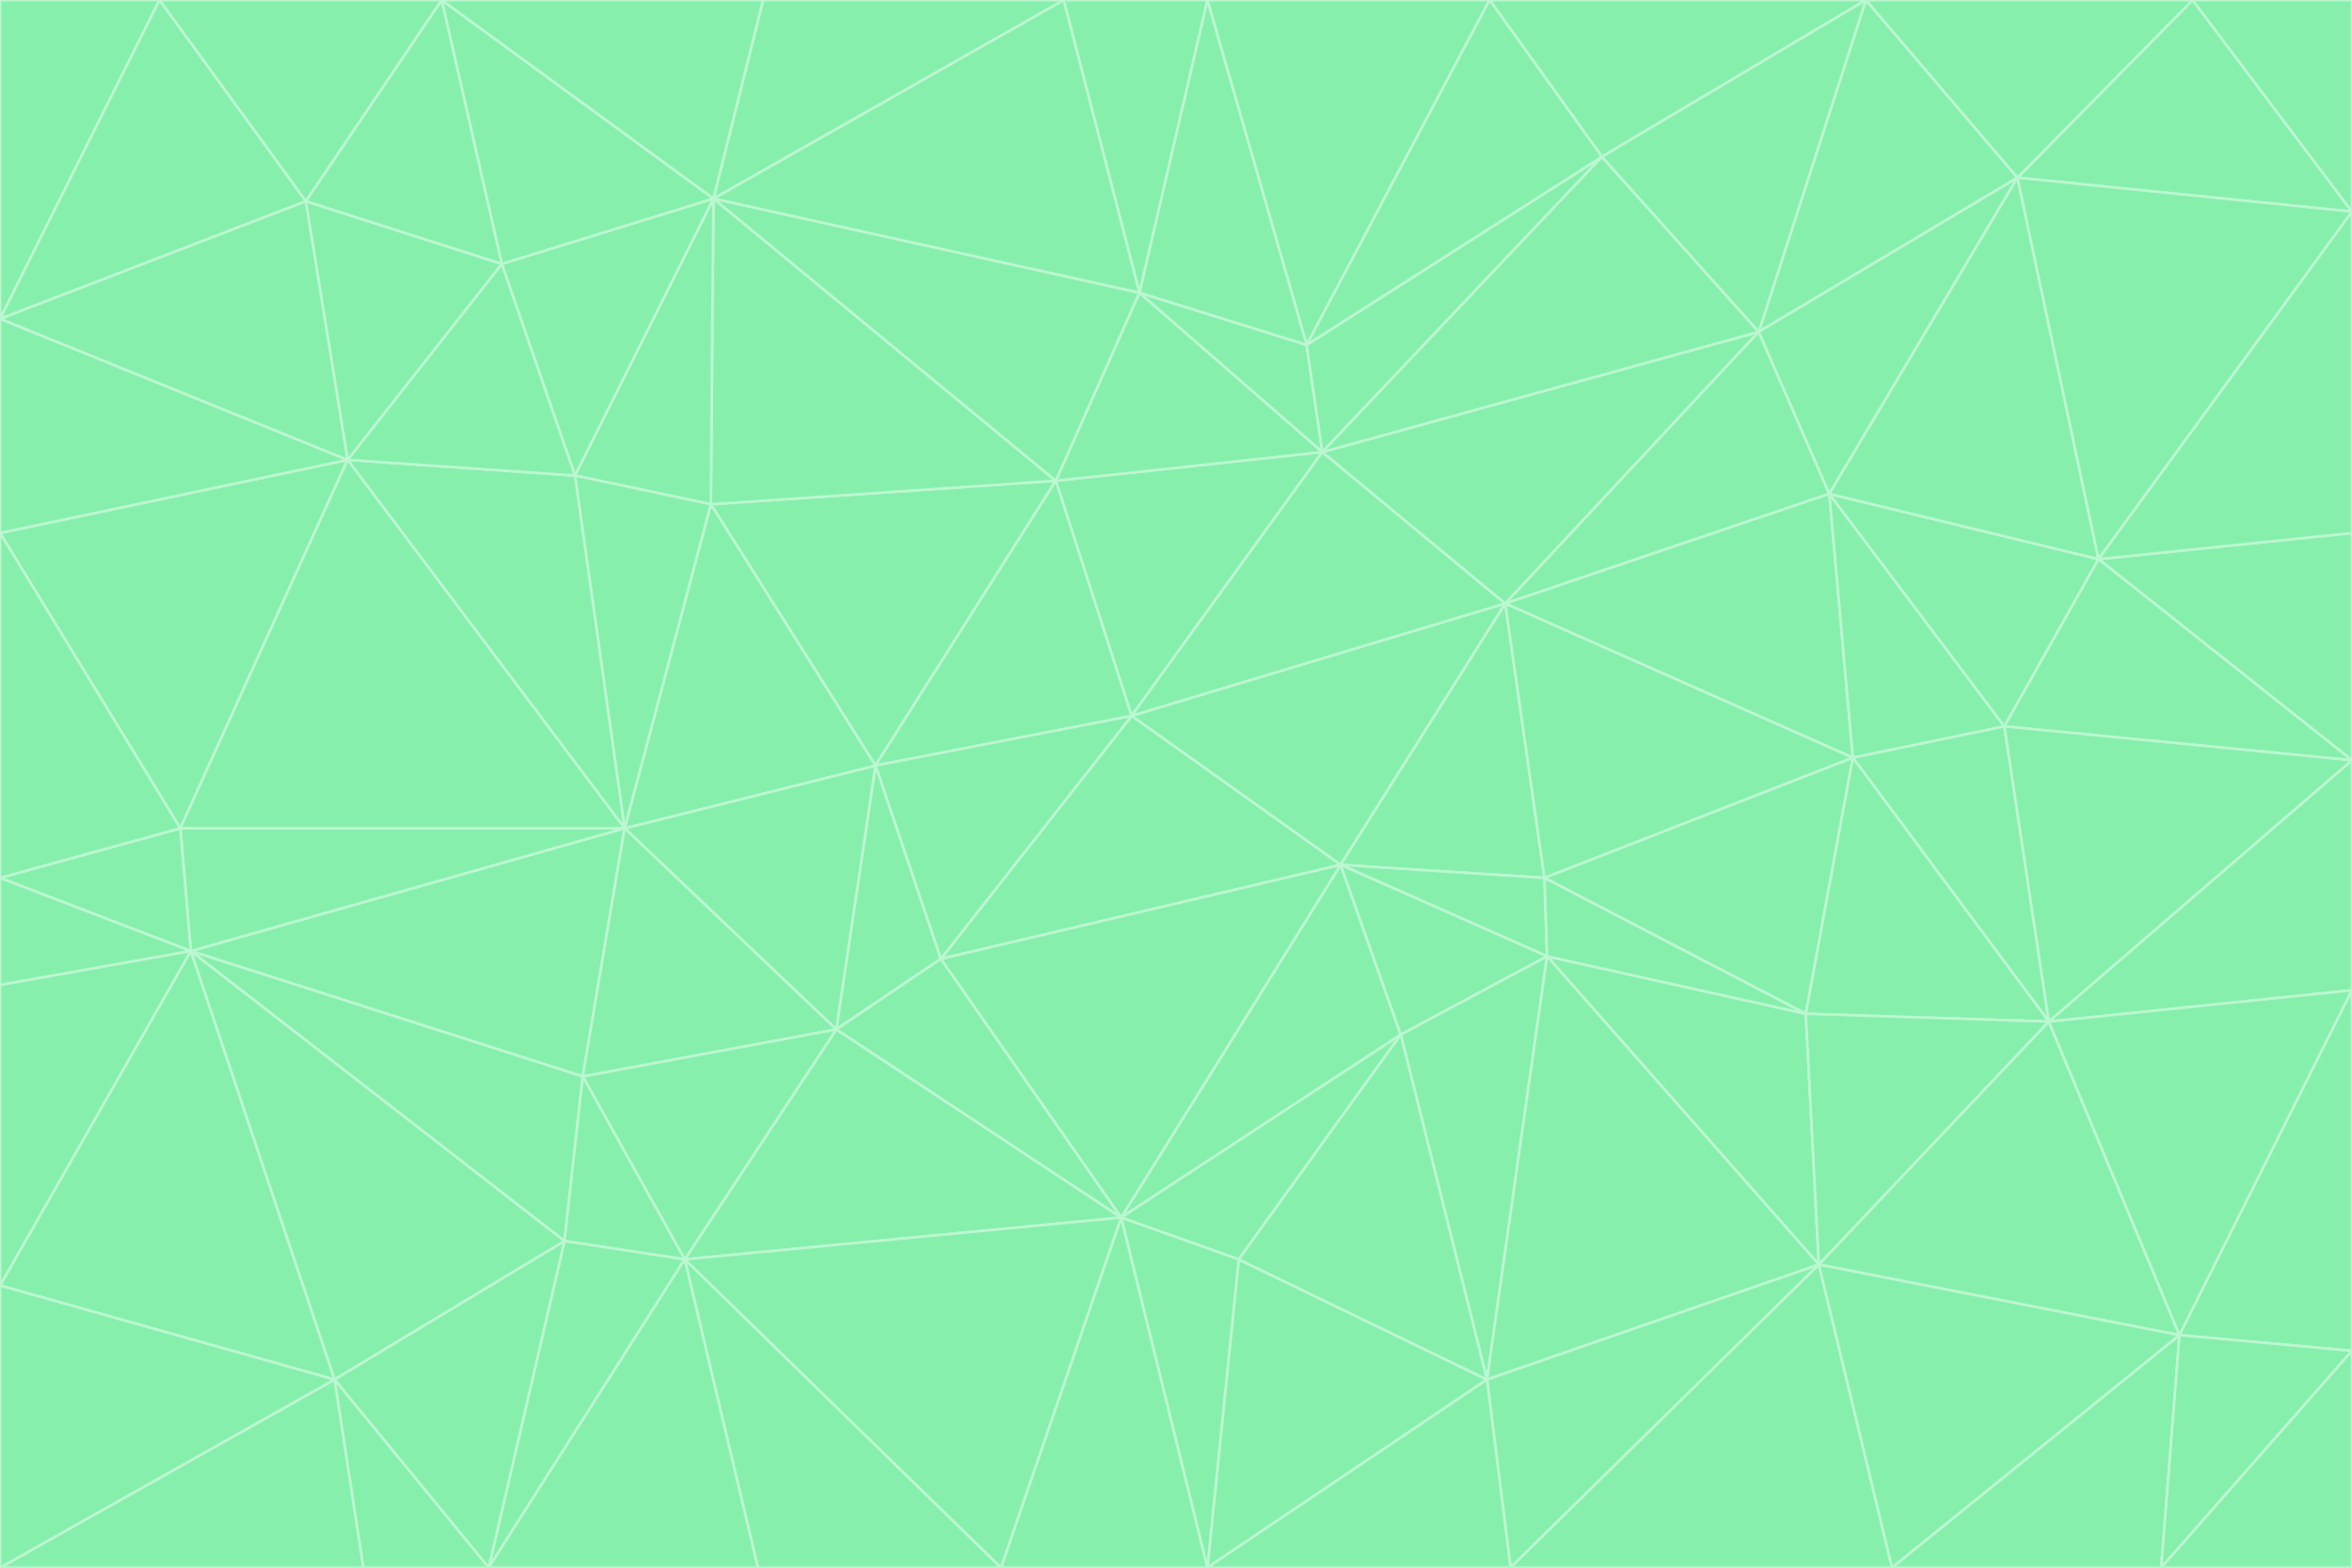 <svg id="visual" viewBox="0 0 900 600" width="900" height="600" xmlns="http://www.w3.org/2000/svg" xmlns:xlink="http://www.w3.org/1999/xlink" version="1.1"><g stroke-width="1" stroke-linejoin="bevel"><path d="M433 274L506 173L404 184Z" fill="#86efac" stroke="#bbf7d0"></path><path d="M506 173L436 112L404 184Z" fill="#86efac" stroke="#bbf7d0"></path><path d="M500 132L436 112L506 173Z" fill="#86efac" stroke="#bbf7d0"></path><path d="M433 274L576 231L506 173Z" fill="#86efac" stroke="#bbf7d0"></path><path d="M506 173L613 60L500 132Z" fill="#86efac" stroke="#bbf7d0"></path><path d="M433 274L513 331L576 231Z" fill="#86efac" stroke="#bbf7d0"></path><path d="M272 193L335 293L404 184Z" fill="#86efac" stroke="#bbf7d0"></path><path d="M404 184L335 293L433 274Z" fill="#86efac" stroke="#bbf7d0"></path><path d="M433 274L360 367L513 331Z" fill="#86efac" stroke="#bbf7d0"></path><path d="M513 331L591 336L576 231Z" fill="#86efac" stroke="#bbf7d0"></path><path d="M335 293L360 367L433 274Z" fill="#86efac" stroke="#bbf7d0"></path><path d="M513 331L592 366L591 336Z" fill="#86efac" stroke="#bbf7d0"></path><path d="M273 76L272 193L404 184Z" fill="#86efac" stroke="#bbf7d0"></path><path d="M335 293L320 394L360 367Z" fill="#86efac" stroke="#bbf7d0"></path><path d="M429 466L536 396L513 331Z" fill="#86efac" stroke="#bbf7d0"></path><path d="M536 396L592 366L513 331Z" fill="#86efac" stroke="#bbf7d0"></path><path d="M570 0L462 0L500 132Z" fill="#86efac" stroke="#bbf7d0"></path><path d="M500 132L462 0L436 112Z" fill="#86efac" stroke="#bbf7d0"></path><path d="M436 112L273 76L404 184Z" fill="#86efac" stroke="#bbf7d0"></path><path d="M673 127L506 173L576 231Z" fill="#86efac" stroke="#bbf7d0"></path><path d="M673 127L613 60L506 173Z" fill="#86efac" stroke="#bbf7d0"></path><path d="M673 127L576 231L700 189Z" fill="#86efac" stroke="#bbf7d0"></path><path d="M462 0L407 0L436 112Z" fill="#86efac" stroke="#bbf7d0"></path><path d="M239 317L320 394L335 293Z" fill="#86efac" stroke="#bbf7d0"></path><path d="M360 367L429 466L513 331Z" fill="#86efac" stroke="#bbf7d0"></path><path d="M700 189L576 231L709 290Z" fill="#86efac" stroke="#bbf7d0"></path><path d="M407 0L273 76L436 112Z" fill="#86efac" stroke="#bbf7d0"></path><path d="M273 76L220 182L272 193Z" fill="#86efac" stroke="#bbf7d0"></path><path d="M272 193L239 317L335 293Z" fill="#86efac" stroke="#bbf7d0"></path><path d="M220 182L239 317L272 193Z" fill="#86efac" stroke="#bbf7d0"></path><path d="M709 290L576 231L591 336Z" fill="#86efac" stroke="#bbf7d0"></path><path d="M714 0L570 0L613 60Z" fill="#86efac" stroke="#bbf7d0"></path><path d="M613 60L570 0L500 132Z" fill="#86efac" stroke="#bbf7d0"></path><path d="M320 394L429 466L360 367Z" fill="#86efac" stroke="#bbf7d0"></path><path d="M696 484L691 388L592 366Z" fill="#86efac" stroke="#bbf7d0"></path><path d="M691 388L709 290L591 336Z" fill="#86efac" stroke="#bbf7d0"></path><path d="M429 466L474 482L536 396Z" fill="#86efac" stroke="#bbf7d0"></path><path d="M592 366L691 388L591 336Z" fill="#86efac" stroke="#bbf7d0"></path><path d="M407 0L292 0L273 76Z" fill="#86efac" stroke="#bbf7d0"></path><path d="M273 76L192 101L220 182Z" fill="#86efac" stroke="#bbf7d0"></path><path d="M569 528L592 366L536 396Z" fill="#86efac" stroke="#bbf7d0"></path><path d="M169 0L192 101L273 76Z" fill="#86efac" stroke="#bbf7d0"></path><path d="M73 364L223 412L239 317Z" fill="#86efac" stroke="#bbf7d0"></path><path d="M239 317L223 412L320 394Z" fill="#86efac" stroke="#bbf7d0"></path><path d="M320 394L262 482L429 466Z" fill="#86efac" stroke="#bbf7d0"></path><path d="M462 600L569 528L474 482Z" fill="#86efac" stroke="#bbf7d0"></path><path d="M133 176L239 317L220 182Z" fill="#86efac" stroke="#bbf7d0"></path><path d="M709 290L767 278L700 189Z" fill="#86efac" stroke="#bbf7d0"></path><path d="M772 68L714 0L673 127Z" fill="#86efac" stroke="#bbf7d0"></path><path d="M784 391L767 278L709 290Z" fill="#86efac" stroke="#bbf7d0"></path><path d="M192 101L133 176L220 182Z" fill="#86efac" stroke="#bbf7d0"></path><path d="M462 600L474 482L429 466Z" fill="#86efac" stroke="#bbf7d0"></path><path d="M474 482L569 528L536 396Z" fill="#86efac" stroke="#bbf7d0"></path><path d="M223 412L262 482L320 394Z" fill="#86efac" stroke="#bbf7d0"></path><path d="M772 68L673 127L700 189Z" fill="#86efac" stroke="#bbf7d0"></path><path d="M673 127L714 0L613 60Z" fill="#86efac" stroke="#bbf7d0"></path><path d="M767 278L803 214L700 189Z" fill="#86efac" stroke="#bbf7d0"></path><path d="M803 214L772 68L700 189Z" fill="#86efac" stroke="#bbf7d0"></path><path d="M73 364L216 475L223 412Z" fill="#86efac" stroke="#bbf7d0"></path><path d="M223 412L216 475L262 482Z" fill="#86efac" stroke="#bbf7d0"></path><path d="M569 528L696 484L592 366Z" fill="#86efac" stroke="#bbf7d0"></path><path d="M691 388L784 391L709 290Z" fill="#86efac" stroke="#bbf7d0"></path><path d="M900 291L900 204L803 214Z" fill="#86efac" stroke="#bbf7d0"></path><path d="M192 101L117 77L133 176Z" fill="#86efac" stroke="#bbf7d0"></path><path d="M292 0L169 0L273 76Z" fill="#86efac" stroke="#bbf7d0"></path><path d="M696 484L784 391L691 388Z" fill="#86efac" stroke="#bbf7d0"></path><path d="M169 0L117 77L192 101Z" fill="#86efac" stroke="#bbf7d0"></path><path d="M383 600L462 600L429 466Z" fill="#86efac" stroke="#bbf7d0"></path><path d="M569 528L578 600L696 484Z" fill="#86efac" stroke="#bbf7d0"></path><path d="M383 600L429 466L262 482Z" fill="#86efac" stroke="#bbf7d0"></path><path d="M290 600L383 600L262 482Z" fill="#86efac" stroke="#bbf7d0"></path><path d="M462 600L578 600L569 528Z" fill="#86efac" stroke="#bbf7d0"></path><path d="M0 204L69 317L133 176Z" fill="#86efac" stroke="#bbf7d0"></path><path d="M133 176L69 317L239 317Z" fill="#86efac" stroke="#bbf7d0"></path><path d="M69 317L73 364L239 317Z" fill="#86efac" stroke="#bbf7d0"></path><path d="M187 600L262 482L216 475Z" fill="#86efac" stroke="#bbf7d0"></path><path d="M187 600L290 600L262 482Z" fill="#86efac" stroke="#bbf7d0"></path><path d="M900 81L839 0L772 68Z" fill="#86efac" stroke="#bbf7d0"></path><path d="M772 68L839 0L714 0Z" fill="#86efac" stroke="#bbf7d0"></path><path d="M900 81L772 68L803 214Z" fill="#86efac" stroke="#bbf7d0"></path><path d="M900 291L803 214L767 278Z" fill="#86efac" stroke="#bbf7d0"></path><path d="M784 391L900 291L767 278Z" fill="#86efac" stroke="#bbf7d0"></path><path d="M900 379L900 291L784 391Z" fill="#86efac" stroke="#bbf7d0"></path><path d="M834 511L784 391L696 484Z" fill="#86efac" stroke="#bbf7d0"></path><path d="M169 0L61 0L117 77Z" fill="#86efac" stroke="#bbf7d0"></path><path d="M0 122L0 204L133 176Z" fill="#86efac" stroke="#bbf7d0"></path><path d="M73 364L128 528L216 475Z" fill="#86efac" stroke="#bbf7d0"></path><path d="M0 122L133 176L117 77Z" fill="#86efac" stroke="#bbf7d0"></path><path d="M69 317L0 336L73 364Z" fill="#86efac" stroke="#bbf7d0"></path><path d="M73 364L0 492L128 528Z" fill="#86efac" stroke="#bbf7d0"></path><path d="M900 204L900 81L803 214Z" fill="#86efac" stroke="#bbf7d0"></path><path d="M578 600L724 600L696 484Z" fill="#86efac" stroke="#bbf7d0"></path><path d="M61 0L0 122L117 77Z" fill="#86efac" stroke="#bbf7d0"></path><path d="M834 511L900 379L784 391Z" fill="#86efac" stroke="#bbf7d0"></path><path d="M128 528L187 600L216 475Z" fill="#86efac" stroke="#bbf7d0"></path><path d="M0 204L0 336L69 317Z" fill="#86efac" stroke="#bbf7d0"></path><path d="M724 600L834 511L696 484Z" fill="#86efac" stroke="#bbf7d0"></path><path d="M0 336L0 377L73 364Z" fill="#86efac" stroke="#bbf7d0"></path><path d="M128 528L139 600L187 600Z" fill="#86efac" stroke="#bbf7d0"></path><path d="M900 81L900 0L839 0Z" fill="#86efac" stroke="#bbf7d0"></path><path d="M0 600L139 600L128 528Z" fill="#86efac" stroke="#bbf7d0"></path><path d="M61 0L0 0L0 122Z" fill="#86efac" stroke="#bbf7d0"></path><path d="M724 600L827 600L834 511Z" fill="#86efac" stroke="#bbf7d0"></path><path d="M834 511L900 517L900 379Z" fill="#86efac" stroke="#bbf7d0"></path><path d="M827 600L900 517L834 511Z" fill="#86efac" stroke="#bbf7d0"></path><path d="M0 377L0 492L73 364Z" fill="#86efac" stroke="#bbf7d0"></path><path d="M827 600L900 600L900 517Z" fill="#86efac" stroke="#bbf7d0"></path><path d="M0 492L0 600L128 528Z" fill="#86efac" stroke="#bbf7d0"></path></g></svg>